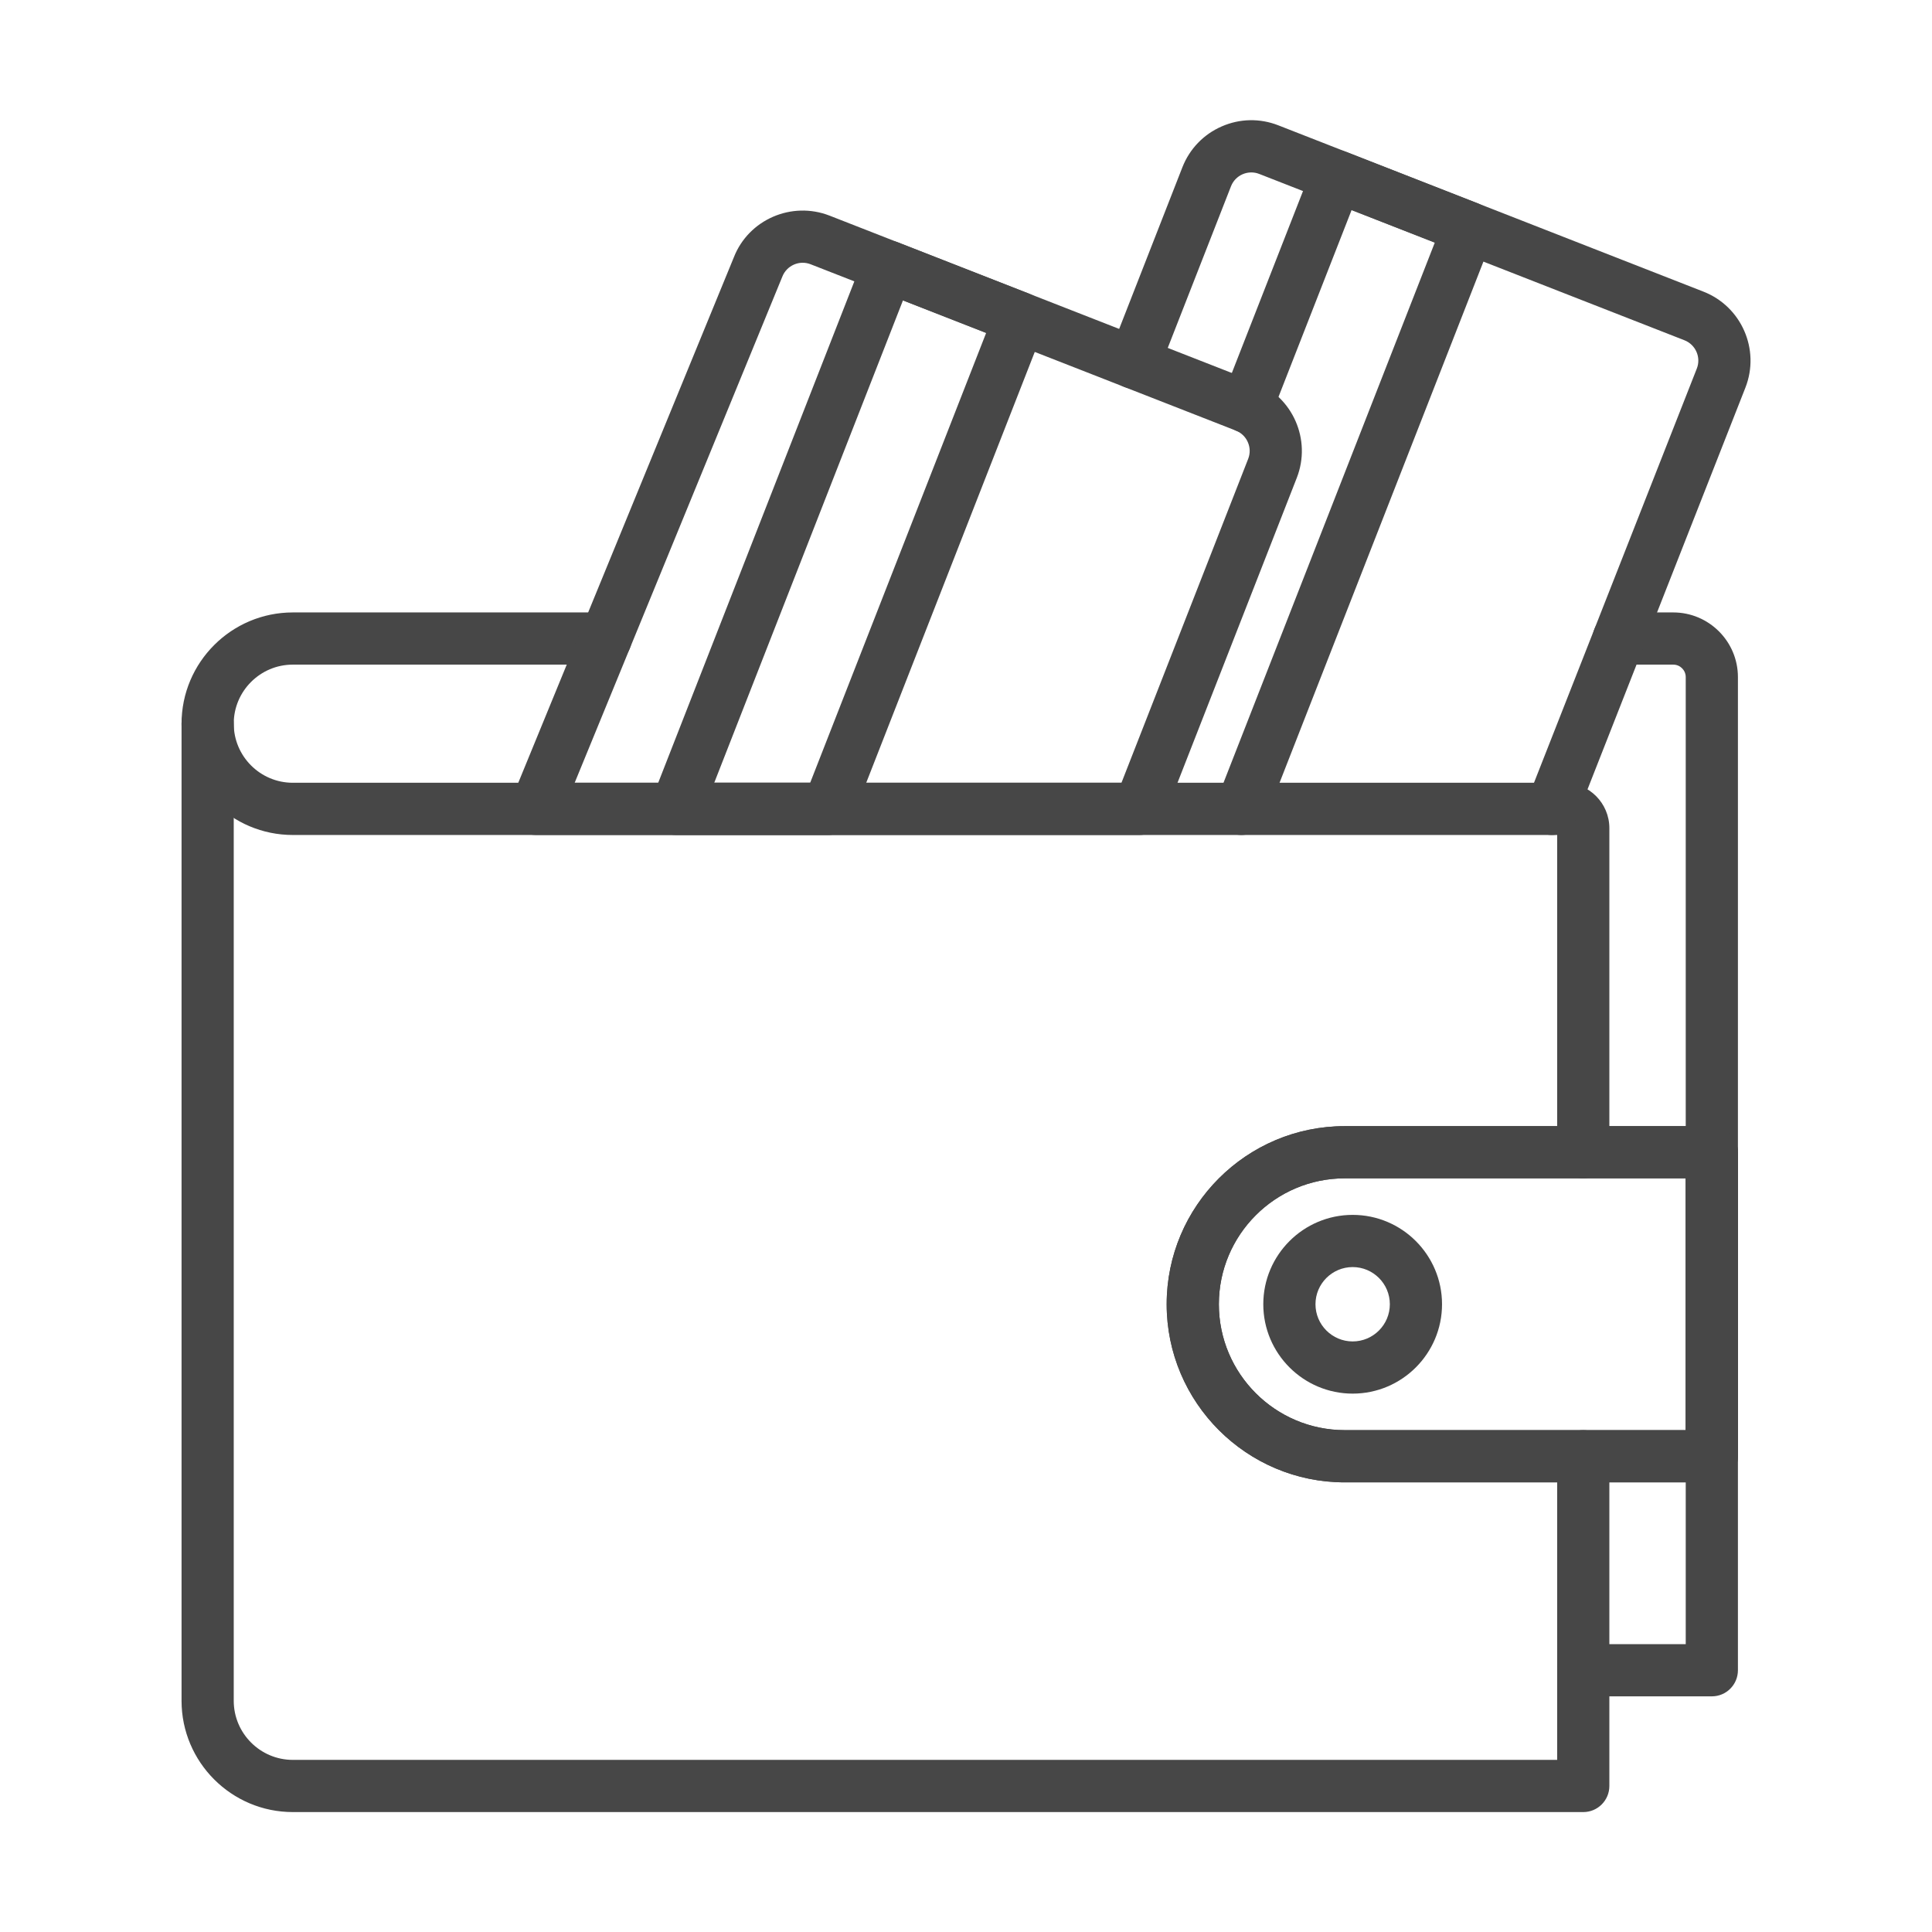 <?xml version="1.0" encoding="UTF-8" standalone="no"?>
<!DOCTYPE svg PUBLIC "-//W3C//DTD SVG 1.1//EN" "http://www.w3.org/Graphics/SVG/1.1/DTD/svg11.dtd">
<svg width="100%" height="100%" viewBox="0 0 24 24" version="1.1" xmlns="http://www.w3.org/2000/svg" xmlns:xlink="http://www.w3.org/1999/xlink" xml:space="preserve" xmlns:serif="http://www.serif.com/" style="fill-rule:evenodd;clip-rule:evenodd;stroke-linejoin:round;stroke-miterlimit:2;">
    <g transform="matrix(1,0,0,1,-7262,-2740)">
        <g id="Artboard17" transform="matrix(0.4,0,0,0.4,4292.8,1651.6)">
            <rect x="7423" y="2721" width="60" height="60" style="fill:none;"/>
            <g transform="matrix(1.749,0,0,1.749,7110.43,2534.07)">
                <g transform="matrix(0.549,0,0,0.549,181.504,108.573)">
                    <path d="M46.125,55.521L4.388,55.521C2.403,55.521 0.789,53.906 0.789,51.921L0.789,20.319C0.789,19.854 1.167,19.476 1.633,19.476C2.099,19.476 2.477,19.854 2.477,20.319L2.477,51.921C2.477,52.975 3.334,53.833 4.388,53.833L45.281,53.833L45.281,44.013C45.281,43.546 45.659,43.169 46.125,43.169C46.592,43.169 46.969,43.546 46.969,44.013L46.969,54.676C46.969,55.143 46.592,55.521 46.125,55.521Z" style="fill:rgb(71,71,71);fill-rule:nonzero;"/>
                </g>
                <g transform="matrix(0.549,0,0,0.549,181.504,108.573)">
                    <path d="M46.125,35.024C45.659,35.024 45.281,34.646 45.281,34.18L45.281,23.919L4.388,23.919C2.403,23.919 0.789,22.304 0.789,20.319C0.789,18.335 2.403,16.721 4.388,16.721L14.506,16.721C14.972,16.721 15.35,17.098 15.35,17.565C15.35,18.031 14.972,18.409 14.506,18.409L4.388,18.409C3.334,18.409 2.477,19.266 2.477,20.319C2.477,21.373 3.334,22.23 4.388,22.23L45.501,22.23C46.311,22.23 46.969,22.889 46.969,23.698L46.969,34.18C46.969,34.646 46.592,35.024 46.125,35.024Z" style="fill:rgb(71,71,71);fill-rule:nonzero;"/>
                </g>
                <g transform="matrix(0.549,0,0,0.549,181.504,108.573)">
                    <path d="M50.284,51.778L46.125,51.778C45.659,51.778 45.281,51.4 45.281,50.934C45.281,50.468 45.659,50.09 46.125,50.09L49.439,50.09L49.439,18.812C49.439,18.59 49.259,18.409 49.036,18.409L47.272,18.409C46.806,18.409 46.428,18.031 46.428,17.565C46.428,17.098 46.806,16.721 47.272,16.721L49.036,16.721C50.189,16.721 51.127,17.659 51.127,18.812L51.127,50.934C51.127,51.4 50.75,51.778 50.284,51.778Z" style="fill:rgb(71,71,71);fill-rule:nonzero;"/>
                </g>
                <g transform="matrix(0.549,0,0,0.549,181.504,108.573)">
                    <path d="M38.411,35.024C36.165,35.024 34.339,36.851 34.339,39.096C34.339,41.342 36.165,43.168 38.411,43.168L49.439,43.168L49.439,35.024L38.411,35.024ZM50.284,44.857L38.411,44.857C35.234,44.857 32.651,42.273 32.651,39.096C32.651,35.92 35.234,33.336 38.411,33.336L50.284,33.336C50.75,33.336 51.127,33.714 51.127,34.18L51.127,44.012C51.127,44.479 50.75,44.857 50.284,44.857Z" style="fill:rgb(71,71,71);fill-rule:nonzero;"/>
                </g>
                <g transform="matrix(0.549,0,0,0.549,181.504,108.573)">
                    <path d="M38.667,37.894C38.004,37.894 37.464,38.433 37.464,39.096C37.464,39.759 38.004,40.299 38.667,40.299C39.33,40.299 39.869,39.759 39.869,39.096C39.869,38.433 39.33,37.894 38.667,37.894ZM38.667,41.987C37.073,41.987 35.776,40.69 35.776,39.096C35.776,37.502 37.073,36.206 38.667,36.206C40.261,36.206 41.557,37.502 41.557,39.096C41.557,40.69 40.261,41.987 38.667,41.987Z" style="fill:rgb(71,71,71);fill-rule:nonzero;"/>
                </g>
                <g transform="matrix(0.549,0,0,0.549,181.504,108.573)">
                    <path d="M38.411,35.024C36.165,35.024 34.339,36.851 34.339,39.096C34.339,41.342 36.165,43.168 38.411,43.168L49.439,43.168L49.439,35.024L38.411,35.024ZM50.284,44.857L38.411,44.857C35.234,44.857 32.651,42.273 32.651,39.096C32.651,35.92 35.234,33.336 38.411,33.336L50.284,33.336C50.75,33.336 51.127,33.714 51.127,34.18L51.127,44.012C51.127,44.479 50.75,44.857 50.284,44.857Z" style="fill:rgb(71,71,71);fill-rule:nonzero;"/>
                </g>
                <g transform="matrix(0.549,0,0,0.549,181.504,108.573)">
                    <path d="M13.504,22.23L31.189,22.23L31.932,20.331L32.718,20.639L31.932,20.331L35.287,11.754C35.356,11.579 35.352,11.387 35.276,11.214C35.201,11.041 35.062,10.908 34.887,10.839L21.135,5.46C20.772,5.318 20.362,5.498 20.22,5.861L13.504,22.23ZM31.765,23.919L12.246,23.919C11.964,23.919 11.701,23.778 11.544,23.545C11.388,23.311 11.358,23.014 11.465,22.754L18.653,5.233C19.129,4.016 20.521,3.408 21.75,3.888L35.501,9.267C36.731,9.748 37.34,11.14 36.859,12.369L32.551,23.382C32.424,23.705 32.113,23.919 31.765,23.919Z" style="fill:rgb(71,71,71);fill-rule:nonzero;"/>
                </g>
                <g transform="matrix(0.549,0,0,0.549,181.504,108.573)">
                    <path d="M18.018,22.23L21.121,22.23L26.812,7.681L24.122,6.629L18.018,22.23ZM21.697,23.919L16.782,23.919C16.502,23.919 16.242,23.78 16.084,23.55C15.927,23.32 15.894,23.026 15.996,22.767L22.857,5.227C22.938,5.019 23.1,4.851 23.305,4.761C23.51,4.672 23.743,4.668 23.951,4.749L28.213,6.416C28.647,6.586 28.862,7.076 28.692,7.51L22.483,23.382C22.356,23.705 22.044,23.919 21.697,23.919Z" style="fill:rgb(71,71,71);fill-rule:nonzero;"/>
                </g>
                <g transform="matrix(0.549,0,0,0.549,181.504,108.573)">
                    <path d="M45.106,23.919C45.004,23.919 44.899,23.9 44.798,23.86C44.364,23.689 44.151,23.199 44.321,22.765L49.798,8.832C49.94,8.47 49.76,8.06 49.397,7.918L35.646,2.539C35.471,2.47 35.279,2.474 35.105,2.549C34.933,2.625 34.8,2.763 34.731,2.939L32.378,8.952C32.209,9.386 31.72,9.601 31.285,9.43C30.851,9.261 30.637,8.771 30.807,8.337L33.159,2.324C33.392,1.729 33.843,1.259 34.429,1.003C35.015,0.746 35.665,0.733 36.261,0.966L50.013,6.346C51.242,6.827 51.851,8.218 51.37,9.448L45.893,23.383C45.762,23.715 45.443,23.919 45.106,23.919Z" style="fill:rgb(71,71,71);fill-rule:nonzero;"/>
                </g>
                <g transform="matrix(0.549,0,0,0.549,181.504,108.573)">
                    <path d="M35.064,23.919C34.962,23.919 34.858,23.9 34.757,23.86C34.323,23.691 34.109,23.201 34.279,22.767L41.323,4.759L38.632,3.707L36.022,10.378C35.852,10.812 35.364,11.027 34.929,10.857C34.495,10.687 34.281,10.197 34.451,9.763L37.368,2.306C37.537,1.872 38.026,1.657 38.461,1.827L42.725,3.495C42.933,3.576 43.1,3.737 43.19,3.943C43.28,4.148 43.284,4.38 43.203,4.589L35.851,23.382C35.721,23.715 35.402,23.919 35.064,23.919Z" style="fill:rgb(71,71,71);fill-rule:nonzero;"/>
                </g>
            </g>
        </g>
    </g>
</svg>

